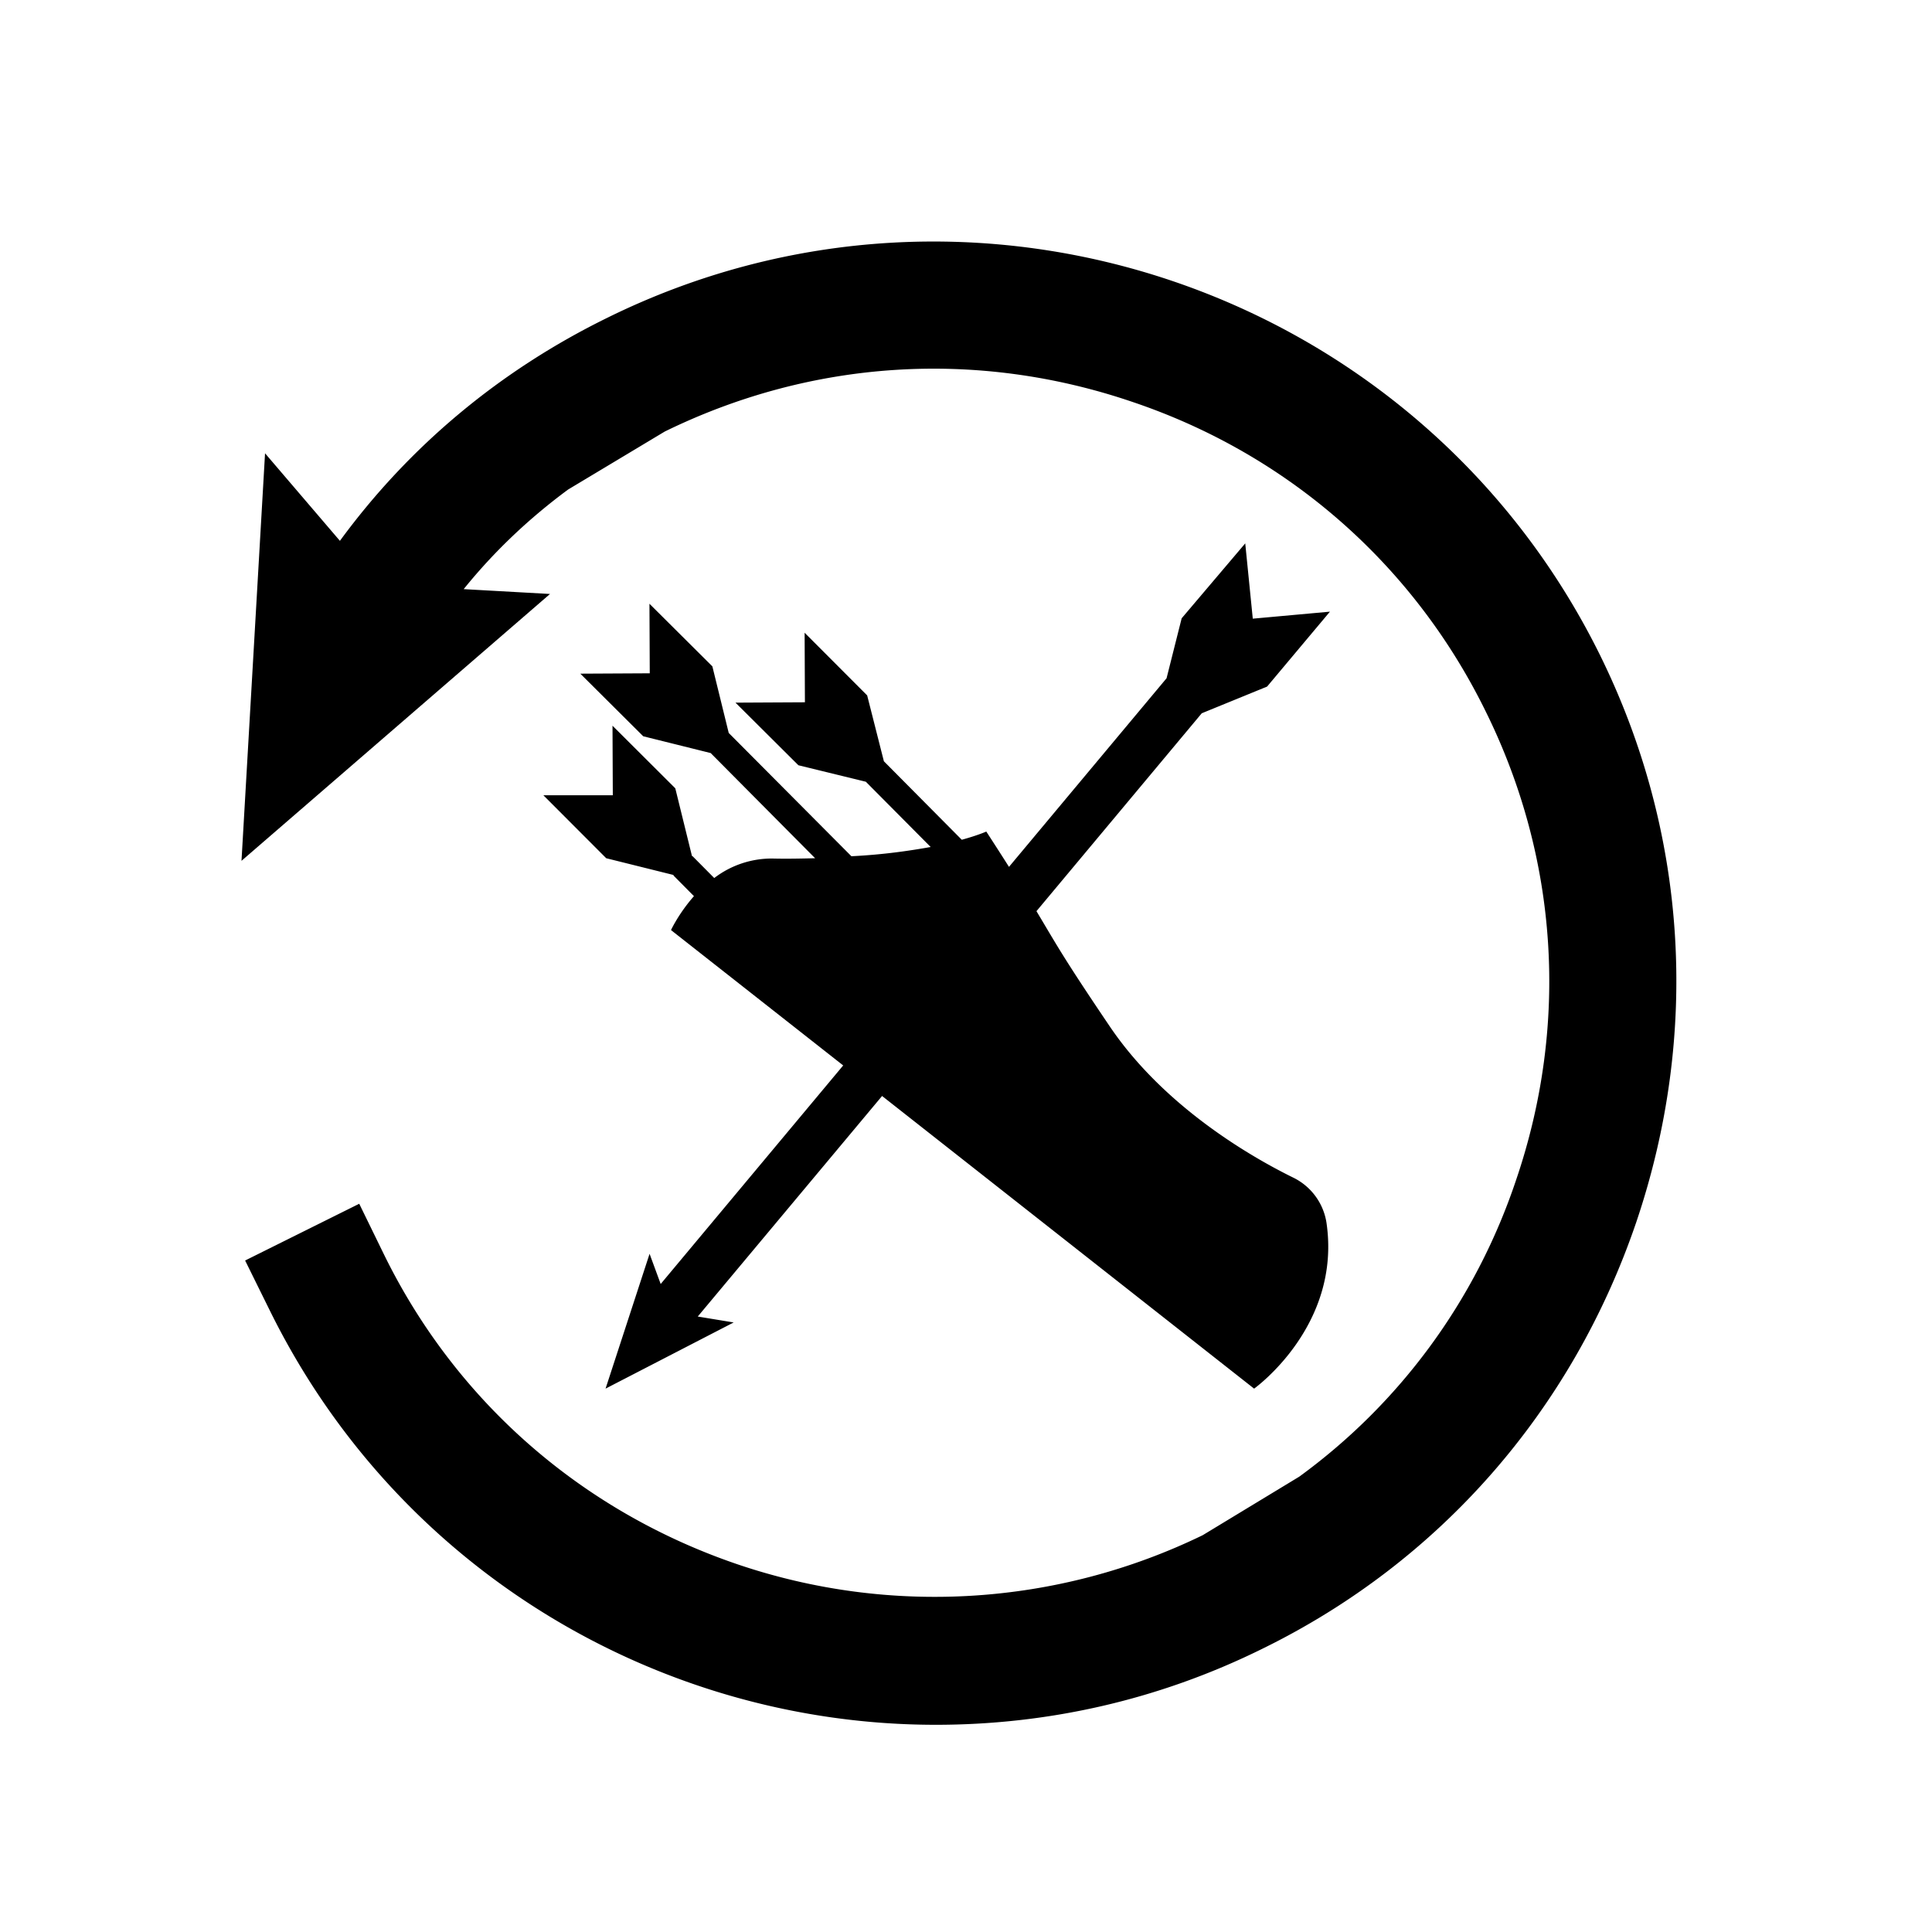 <svg xmlns="http://www.w3.org/2000/svg" viewBox="0 0 32 32"><path d="M26.5 10.848c-3-6.07-10.38-8.58-16.45-5.58-1.77.87-3.27 2.12-4.42 3.69l-1.24-1.45-.39 6.75 5.11-4.42-1.43-.08c.5-.62 1.08-1.17 1.73-1.65l1.6-.96c2.43-1.19 5.17-1.37 7.75-.49 2.58.87 4.66 2.7 5.85 5.13 1.2 2.43 1.38 5.18.5 7.76-.67 2-1.93 3.7-3.59 4.91l-1.6.97a10.16 10.16 0 0 1-7.71.48c-2.58-.88-4.66-2.7-5.85-5.13l-.41-.84-1.89.94.41.83c2.14 4.34 6.5 6.86 11.03 6.86 1.83 0 3.67-.4 5.41-1.26 2.94-1.44 5.13-3.95 6.19-7.06 1.06-3.13.85-6.46-.6-9.4Zm-6.595.966 1.082-.442 1.041-1.241-1.278.116L20.625 9l-1.053 1.241-.25.993-2.61 3.124c-.106-.167-.23-.36-.376-.585 0 0-.13.06-.406.136l-1.29-1.3-.277-1.091-1.036-1.038.005 1.152-1.15.006 1.042 1.037 1.117.273 1.074 1.081c-.337.06-.77.126-1.313.153L12.07 12.14l-.271-1.103L10.757 10l.005 1.152-1.15.006 1.042 1.037 1.117.278 1.73 1.742c-.217.005-.456.011-.705.005a1.566 1.566 0 0 0-.966.323l-.363-.366-.005.005-.277-1.125-1.04-1.037.005 1.152H9l1.041 1.043 1.117.278-.005.006.341.344c-.255.29-.38.562-.38.562l2.852 2.242-3.023 3.62-.184-.5L10.03 23l2.122-1.096-.595-.098 3.053-3.653L20.772 23s1.453-1.037 1.198-2.752a1.002 1.002 0 0 0-.548-.742c-.7-.344-2.141-1.174-3.041-2.506-.663-.98-.834-1.27-1.053-1.638a44.51 44.51 0 0 0-.161-.27l2.738-3.278Z" /></svg>
